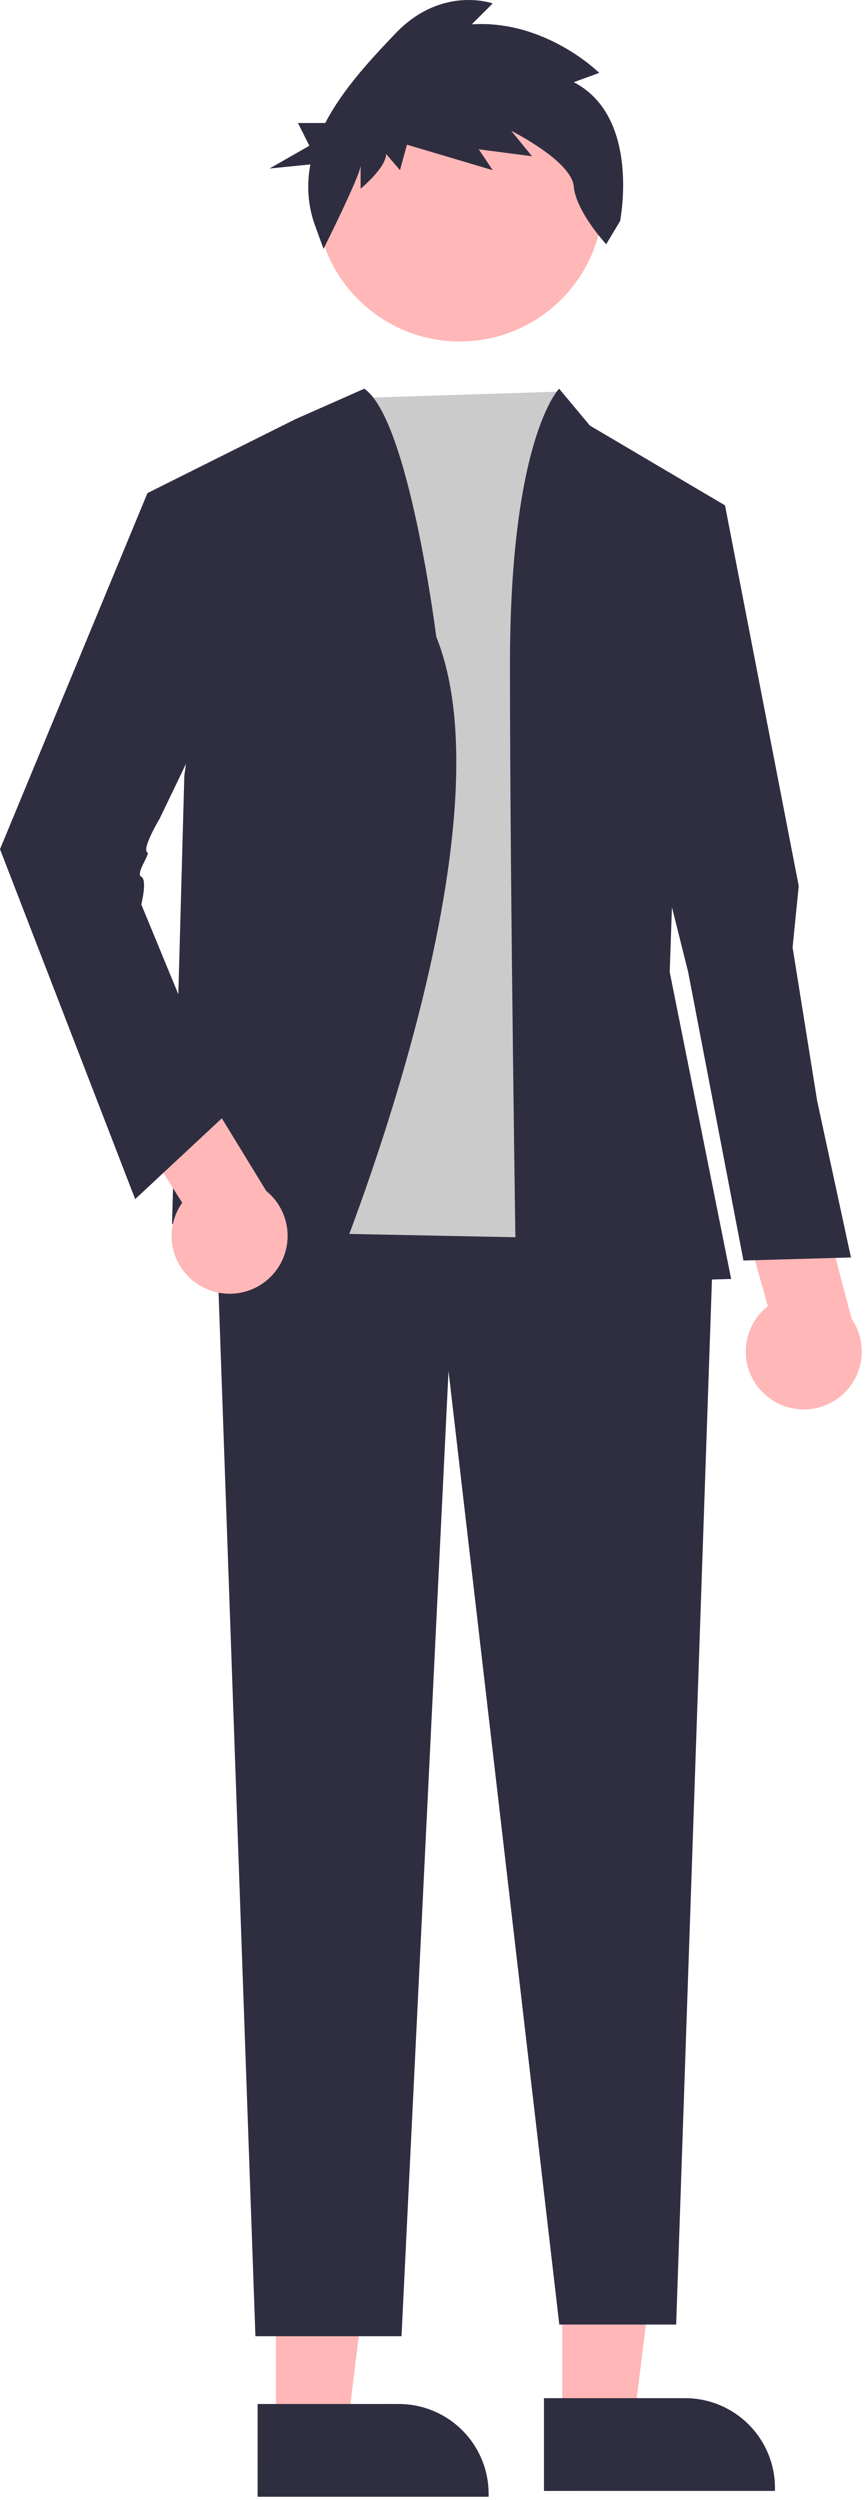 <svg width="201" height="580" viewBox="0 0 201 580" fill="none" xmlns="http://www.w3.org/2000/svg">
<g id="tipito">
<path id="Vector" d="M130.496 561.802L147.125 561.8L155.035 497.734L130.493 497.735L130.496 561.802Z" fill="#FFB7B7"/>
<path id="Vector_2" d="M126.254 556.379L159.003 556.377H159.004C164.539 556.377 169.847 558.574 173.761 562.483C177.675 566.392 179.874 571.694 179.874 577.223V577.9L126.255 577.902L126.254 556.379Z" fill="#2F2E41"/>
<path id="Vector_3" d="M64.033 563.157L80.662 563.155L88.573 499.089L64.03 499.09L64.033 563.157Z" fill="#FFB7B7"/>
<path id="Vector_4" d="M59.791 557.733L92.54 557.732H92.541C98.076 557.732 103.384 559.929 107.298 563.838C111.212 567.747 113.411 573.049 113.411 578.578V579.255L59.792 579.257L59.791 557.733Z" fill="#2F2E41"/>
<path id="Vector_5" d="M165.396 292.447L156.941 539.301H129.813L104.103 318.087L93.191 542.011H59.281L49.912 276.779L154.015 275.354L165.396 292.447Z" fill="#2F2E41"/>
<path id="Vector_6" d="M81.998 92.37L129.813 90.858L140.468 287.462L64.886 285.95L81.998 92.37Z" fill="#CBCBCB"/>
<path id="Vector_7" d="M119.79 298.145L169.702 296.721L155.441 225.5L156.867 184.192L168.276 117.245L136.902 98.727L129.772 90.181C129.772 90.181 118.363 101.576 118.363 154.279C118.363 206.983 119.79 298.145 119.79 298.145Z" fill="#2F2E41"/>
<path id="Vector_8" d="M77.008 296.721C77.008 296.721 119.79 193.826 101.251 147.701C101.251 147.701 94.94 97.303 84.548 90.181L68.451 97.303L34.226 114.396L47.06 150.006L42.782 179.919L39.93 283.901L77.008 296.721Z" fill="#2F2E41"/>
<path id="Vector_9" d="M47.518 298.843C45.748 298.013 44.183 296.806 42.931 295.306C41.679 293.806 40.772 292.05 40.273 290.162C39.775 288.274 39.696 286.299 40.044 284.378C40.392 282.456 41.157 280.634 42.286 279.04L26.006 253.211L39.307 239.5L61.786 276.299C64.341 278.371 66.047 281.307 66.58 284.551C67.112 287.796 66.435 291.122 64.677 293.901C62.918 296.68 60.2 298.718 57.037 299.629C53.875 300.54 50.488 300.26 47.518 298.843V298.843Z" fill="#FFB7B7"/>
<path id="Vector_10" d="M49.912 111.547L34.226 114.396L0 197.012L31.373 278.203L52.764 258.262L32.8 209.832C32.8 209.832 34.226 204.134 32.8 203.422C31.373 202.709 34.895 198.124 34.226 197.769C32.8 197.012 37.078 189.89 37.078 189.89L54.191 154.279L49.912 111.547Z" fill="#2F2E41"/>
<g id="brazo-izq">
<path id="Vector_11" d="M177.545 323.519C176.088 322.218 174.934 320.613 174.164 318.818C173.395 317.023 173.029 315.081 173.092 313.13C173.155 311.178 173.646 309.264 174.529 307.522C175.413 305.78 176.669 304.253 178.207 303.049L170.01 273.645L186.684 264.311L197.677 305.997C199.531 308.713 200.324 312.014 199.905 315.275C199.486 318.536 197.884 321.53 195.403 323.689C192.921 325.849 189.733 327.025 186.442 326.993C183.15 326.962 179.985 325.726 177.545 323.519H177.545Z" fill="#FFB7B7"/>
<path id="Vector_12" d="M152.588 117.245H168.276L185.389 205.558L183.963 219.802L189.667 255.412L197.511 291.735L172.554 292.448L159.719 225.499L148.31 179.919L152.588 117.245Z" fill="#2F2E41"/>
</g>
<g id="cabeza">
<path id="Vector_13" d="M106.707 79.227C125.106 79.227 140.022 64.329 140.022 45.952C140.022 27.574 125.106 12.676 106.707 12.676C88.308 12.676 73.393 27.574 73.393 45.952C73.393 64.329 88.308 79.227 106.707 79.227Z" fill="#FFB7B7"/>
<path id="Vector_14" d="M133.169 19.066L139.084 16.917C139.084 16.917 126.716 4.563 109.508 5.638L114.348 0.804C114.348 0.804 102.517 -3.493 91.763 7.786C86.109 13.716 79.567 20.685 75.49 28.537H69.155L71.799 33.819L62.545 39.1L72.043 38.151C71.143 42.712 71.453 47.427 72.941 51.831L75.092 57.739C75.092 57.739 83.696 40.551 83.696 38.402V43.774C83.696 43.774 89.612 38.94 89.612 35.717L92.838 39.477L94.451 33.568L114.348 39.477L111.122 34.642L123.49 36.254L118.65 30.346C118.65 30.346 132.632 37.328 133.169 43.236C133.707 49.145 140.698 56.665 140.698 56.665L143.924 51.293C143.924 51.293 148.764 27.123 133.169 19.066Z" fill="#2F2E41"/>
</g>
</g>
</svg>
